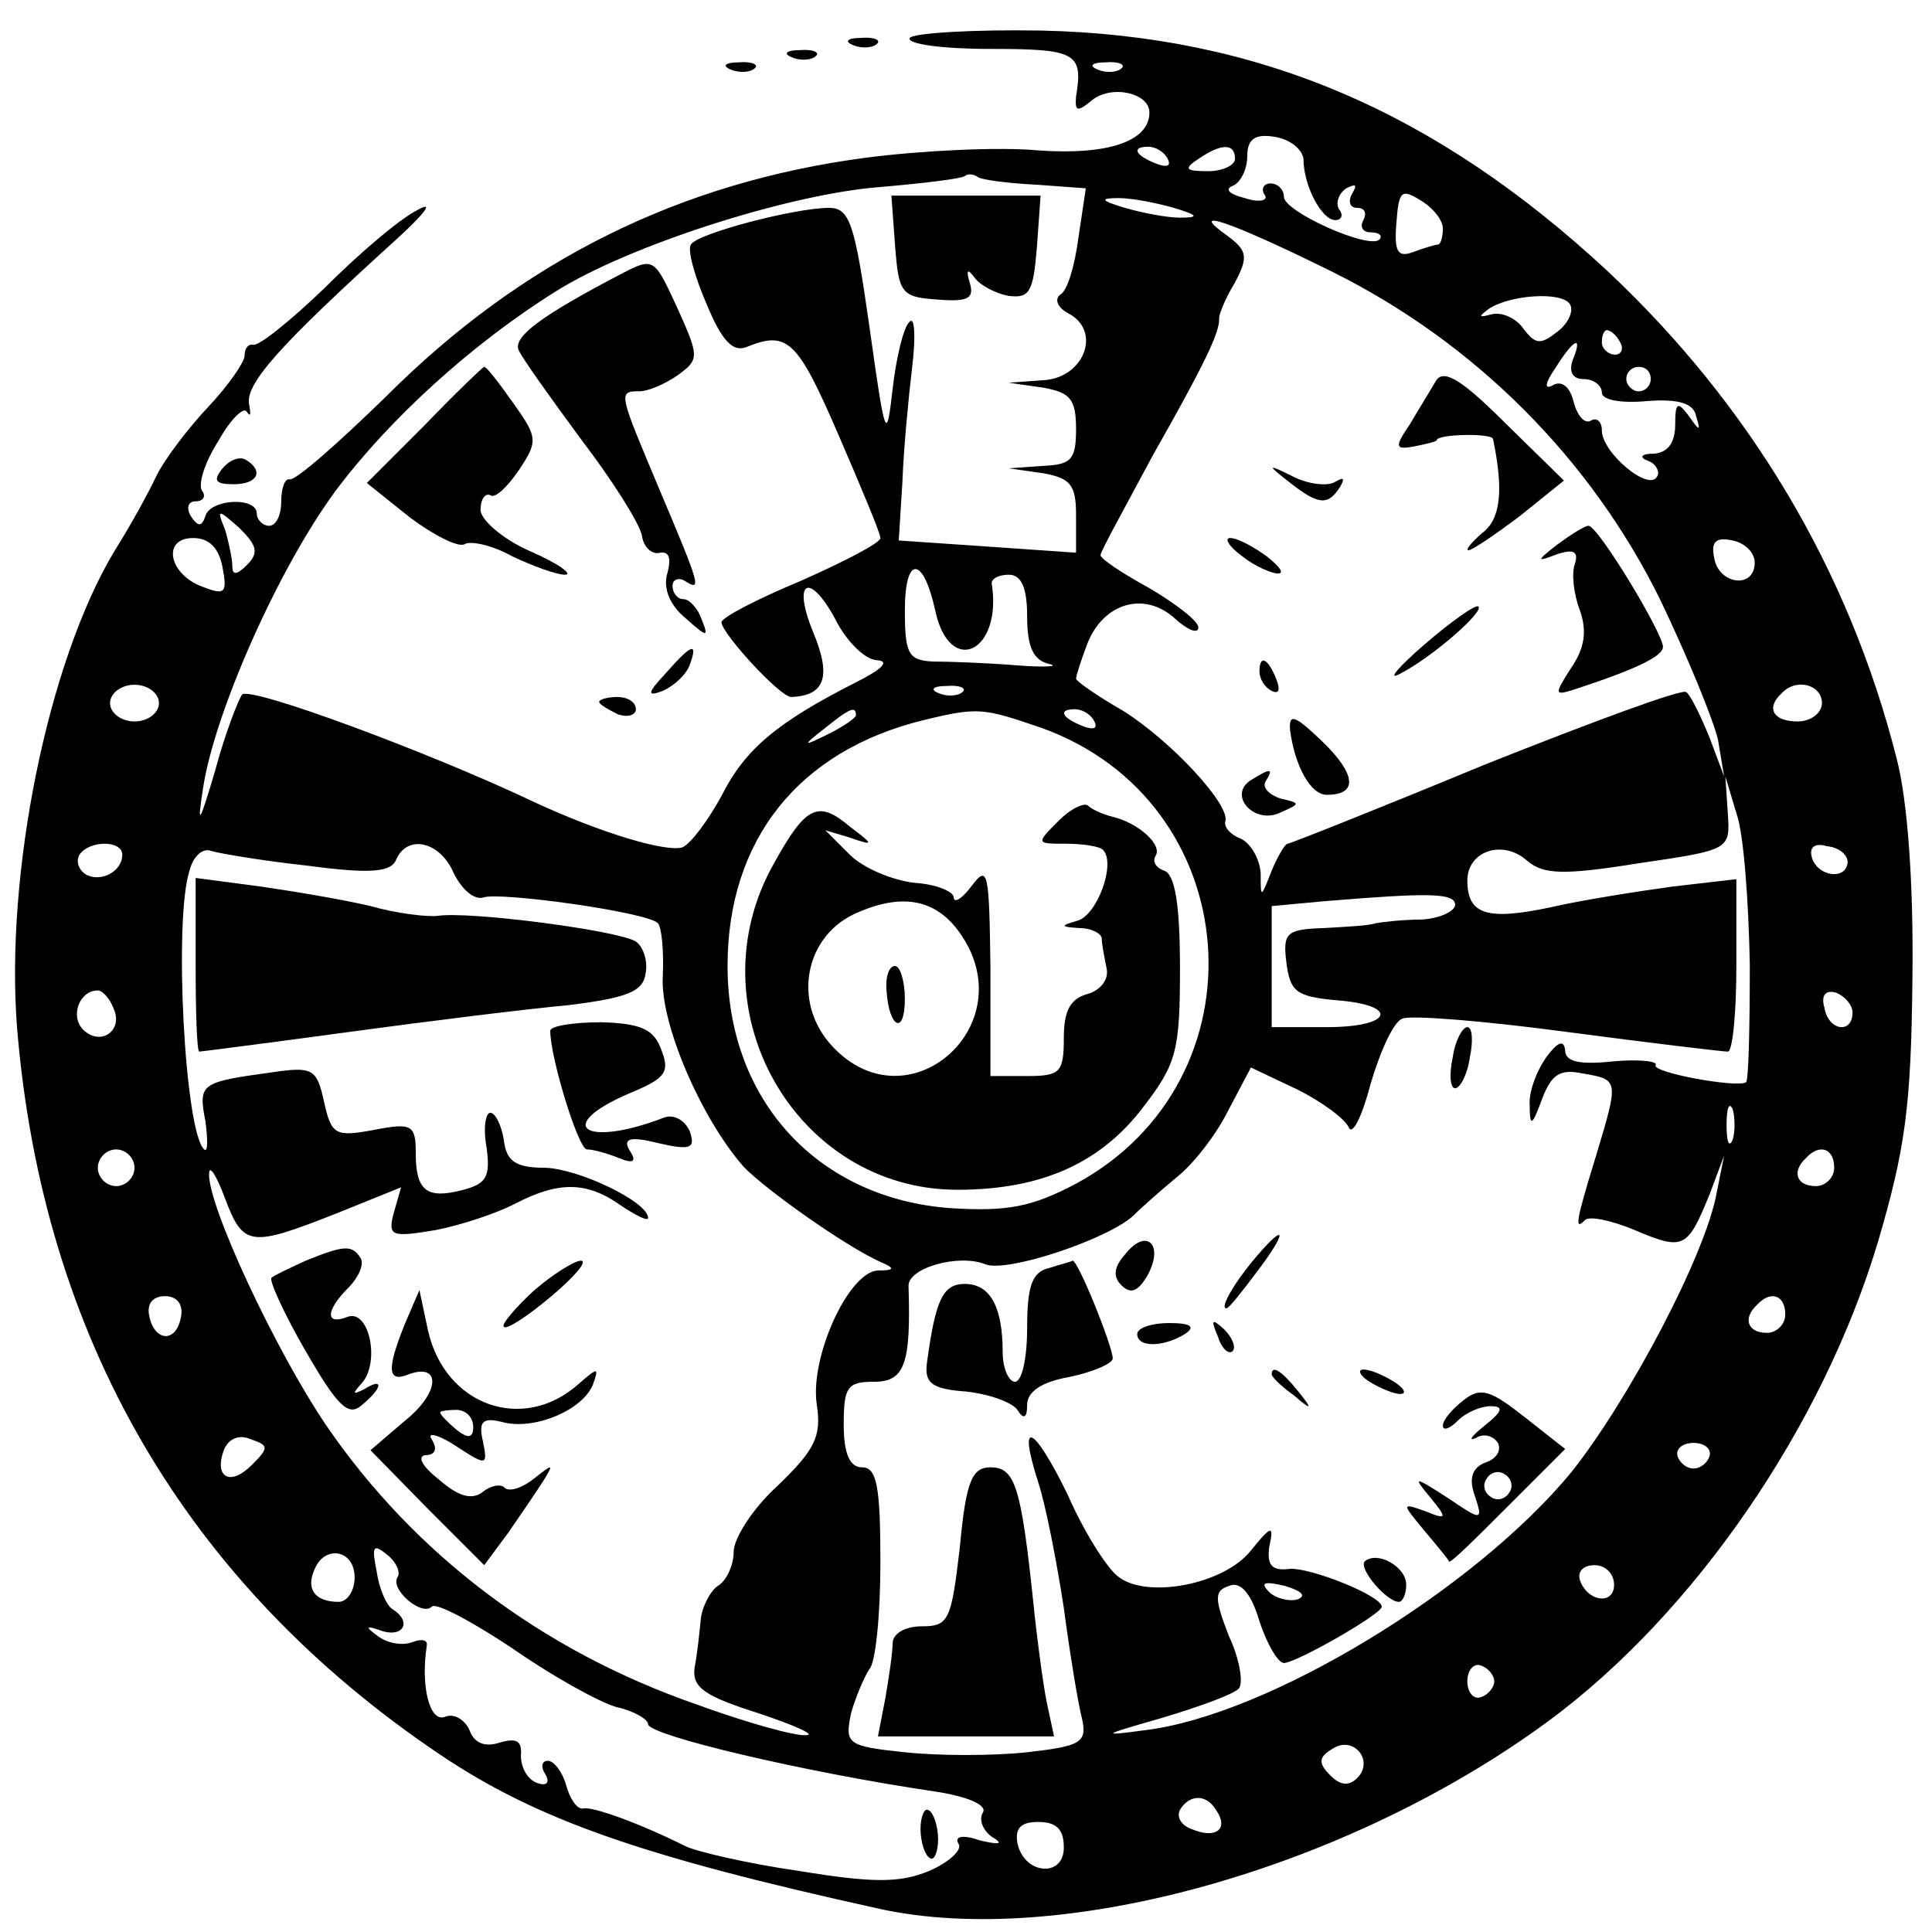 <?xml version="1.0" standalone="no"?>
<!DOCTYPE svg PUBLIC "-//W3C//DTD SVG 20010904//EN"
 "http://www.w3.org/TR/2001/REC-SVG-20010904/DTD/svg10.dtd">
<svg version="1.0" xmlns="http://www.w3.org/2000/svg"
 width="158pt" height="158pt" viewBox="0 0 158 158"
 preserveAspectRatio="xMidYMid meet">
<g transform="translate(0,158) scale(0.1,-0.1)"
fill="#000000" stroke="none">
<path d="M744 1549 c-3 -5 27 -9 65 -9 71 0 77 -3 71 -39 -1 -12 1 -13 13 -3
16 13 47 6 47 -10 0 -24 -35 -35 -91 -31 -31 3 -95 0 -141 -6 -152 -20 -281
-84 -392 -195 -39 -38 -74 -69 -79 -68 -4 1 -7 -7 -7 -18 0 -11 -4 -20 -10
-20 -5 0 -10 5 -10 10 0 14 -38 12 -42 -2 -3 -9 -6 -9 -12 0 -4 7 -2 12 4 12
6 0 9 4 5 9 -3 6 3 24 14 41 10 18 21 28 23 23 3 -4 3 -2 2 5 -5 17 24 49 121
137 24 22 30 31 16 23 -14 -7 -47 -35 -75 -63 -28 -27 -54 -48 -59 -47 -4 1
-7 -3 -7 -9 0 -5 -13 -24 -29 -41 -17 -18 -36 -43 -43 -57 -7 -15 -22 -42 -34
-61 -55 -91 -90 -265 -80 -391 21 -253 138 -454 346 -594 79 -53 164 -83 359
-126 150 -33 384 33 548 154 119 88 224 241 269 392 22 75 27 110 28 215 1 78
-4 146 -13 180 -39 154 -120 289 -236 398 -141 131 -286 193 -463 197 -56 1
-105 -2 -108 -6z m173 -25 c-3 -3 -12 -4 -19 -1 -8 3 -5 6 6 6 11 1 17 -2 13
-5z m149 -74 c0 -22 15 -50 26 -50 5 0 7 4 3 9 -3 5 0 13 6 17 8 4 9 3 5 -4
-4 -7 -2 -12 4 -12 6 0 8 -4 5 -10 -3 -5 -1 -10 6 -10 7 0 10 -3 7 -6 -9 -8
-78 23 -78 35 0 6 -5 11 -11 11 -5 0 -8 -4 -5 -9 4 -5 -4 -7 -16 -3 -12 3 -17
7 -10 10 6 2 12 13 12 24 0 14 6 19 23 16 12 -2 22 -10 23 -18z m-111 0 c3 -6
-1 -7 -9 -4 -18 7 -21 14 -7 14 6 0 13 -4 16 -10z m55 0 c0 -5 -10 -10 -22
-10 -19 0 -20 2 -8 10 19 13 30 13 30 0z m-163 -21 l41 -3 -6 -40 c-3 -23 -9
-44 -15 -47 -5 -4 -2 -11 8 -16 26 -15 11 -53 -23 -54 l-27 -2 28 -4 c22 -4
27 -9 27 -34 0 -25 -4 -29 -27 -30 l-28 -2 28 -4 c22 -4 27 -9 27 -34 l0 -31
-72 5 -73 5 3 48 c1 27 5 69 8 94 3 25 2 41 -2 37 -5 -4 -11 -29 -14 -55 -5
-44 -6 -42 -19 51 -12 84 -16 97 -33 97 -28 0 -108 -21 -113 -30 -3 -4 3 -26
13 -49 12 -29 21 -39 32 -35 34 14 42 6 75 -70 19 -44 35 -82 35 -86 0 -4 -29
-19 -65 -35 -36 -15 -65 -30 -65 -34 1 -10 48 -61 57 -61 28 1 33 17 18 53
-18 44 -2 50 20 7 9 -16 23 -30 33 -30 10 -1 2 -8 -18 -18 -65 -33 -91 -55
-110 -93 -11 -20 -25 -39 -32 -42 -14 -4 -67 12 -121 37 -84 40 -232 95 -239
88 -3 -4 -14 -32 -22 -62 -13 -44 -15 -47 -10 -15 9 61 61 179 108 243 44 59
112 121 181 164 59 37 189 79 264 85 36 3 68 7 70 9 2 2 7 2 11 -1 3 -2 25 -5
47 -6z m333 -36 c0 -7 -2 -13 -4 -13 -2 0 -12 -3 -20 -6 -13 -5 -16 0 -14 24
2 26 4 28 20 18 10 -6 18 -16 18 -23z m-220 17 c20 -6 21 -8 5 -8 -11 0 -31 4
-45 8 -20 6 -21 8 -5 8 11 0 31 -4 45 -8z m129 -52 c117 -58 212 -153 269
-269 22 -46 43 -97 47 -114 l5 -30 -12 32 c-7 17 -15 34 -19 37 -3 3 -76 -24
-164 -59 -87 -36 -160 -65 -162 -65 -2 0 -8 -10 -13 -22 -9 -23 -9 -23 -9 -2
-1 12 -8 24 -16 28 -8 3 -14 9 -13 14 5 13 -44 66 -84 91 -21 12 -38 24 -38
26 0 2 4 15 9 28 13 34 47 44 72 21 10 -9 19 -13 19 -7 0 5 -18 19 -40 32 -22
12 -40 24 -40 27 0 3 20 39 43 82 42 74 55 101 54 112 0 3 5 16 13 29 11 21
10 26 -6 38 -34 24 0 13 85 -29z m195 -27 c3 -5 -1 -15 -10 -22 -14 -11 -18
-11 -28 2 -6 9 -18 14 -26 12 -11 -3 -11 -2 -3 4 17 12 61 15 67 4z m41 -31
c3 -5 1 -10 -4 -10 -6 0 -11 5 -11 10 0 6 2 10 4 10 3 0 8 -4 11 -10z m-39
-15 c-3 -9 0 -15 9 -15 8 0 15 -5 15 -11 0 -6 15 -9 37 -7 26 2 38 -2 40 -12
4 -13 3 -13 -6 0 -9 12 -11 11 -11 -7 0 -15 -6 -23 -17 -24 -11 0 -13 -3 -5
-6 6 -2 10 -9 7 -13 -7 -12 -45 20 -45 38 0 7 -4 11 -9 8 -5 -3 -11 4 -14 15
-3 13 -10 18 -17 14 -7 -4 -7 1 2 14 15 24 23 28 14 6z m64 -15 c0 -5 -4 -10
-10 -10 -5 0 -10 5 -10 10 0 6 5 10 10 10 6 0 10 -4 10 -10z m-1148 -152 c-8
-8 -12 -9 -12 -1 0 6 -3 20 -6 30 -7 17 -6 17 12 1 14 -14 16 -20 6 -30z m-20
-2 c4 -21 2 -23 -16 -16 -28 10 -34 40 -8 40 13 0 21 -8 24 -24z m1253 4 c0
-22 -29 -18 -33 3 -3 14 1 18 15 15 10 -2 18 -10 18 -18z m-670 -40 c12 -54
55 -33 46 23 0 4 6 7 14 7 10 0 15 -10 15 -34 0 -25 5 -36 18 -39 9 -2 -3 -3
-28 -1 -25 2 -55 3 -67 3 -20 1 -23 6 -23 42 0 45 15 45 25 -1z m-635 -75 c0
-8 -9 -15 -20 -15 -11 0 -20 7 -20 15 0 8 9 15 20 15 11 0 20 -7 20 -15z m657
9 c-3 -3 -12 -4 -19 -1 -8 3 -5 6 6 6 11 1 17 -2 13 -5z m703 -9 c0 -8 -9 -15
-20 -15 -20 0 -26 11 -13 23 12 13 33 7 33 -8z m-790 -10 c0 -2 -10 -9 -22
-15 -22 -11 -22 -10 -4 4 21 17 26 19 26 11z m151 -10 c169 -60 186 -288 29
-373 -36 -19 -56 -23 -103 -20 -108 8 -182 88 -182 198 0 103 58 176 160 201
45 11 49 10 96 -6z m44 5 c3 -6 -1 -7 -9 -4 -18 7 -21 14 -7 14 6 0 13 -4 16
-10z m536 -199 c0 -51 -1 -94 -3 -96 -7 -5 -78 8 -74 14 2 3 -13 5 -35 3 -28
-3 -39 0 -39 9 -1 9 -6 7 -15 -5 -8 -11 -15 -29 -14 -40 0 -18 2 -17 10 5 8
21 15 25 34 21 29 -5 29 -5 10 -68 -17 -55 -17 -60 -9 -52 3 4 22 0 41 -8 40
-17 43 -15 61 29 l12 32 -6 -30 c-9 -51 -72 -170 -119 -229 -79 -96 -248 -199
-349 -211 -37 -5 -35 -4 14 10 30 9 58 19 63 24 4 4 1 24 -8 43 -12 31 -12 37
0 41 9 4 18 -5 25 -29 6 -18 15 -34 20 -34 10 0 80 40 80 46 0 9 -58 32 -75
31 -15 -2 -19 3 -17 18 4 18 2 18 -15 -3 -22 -28 -86 -40 -109 -21 -9 7 -28
37 -41 67 -28 57 -41 63 -24 10 6 -18 15 -64 21 -103 5 -38 12 -80 15 -91 4
-19 -1 -22 -45 -27 -28 -3 -72 -3 -100 0 -48 5 -49 7 -44 32 4 14 11 30 15 36
5 5 9 44 9 87 0 63 -3 78 -15 78 -10 0 -15 11 -15 35 0 31 3 35 25 35 25 0 30
15 28 78 -1 15 41 27 63 18 18 -7 101 21 121 40 7 7 23 21 35 31 13 10 32 34
42 54 l19 36 38 -18 c20 -10 39 -24 42 -31 3 -7 11 9 18 36 8 27 19 51 26 53
7 3 68 -2 135 -11 68 -9 127 -16 131 -16 4 0 7 32 7 70 l0 71 -52 -6 c-29 -4
-74 -11 -100 -17 -52 -11 -68 -6 -68 22 0 24 29 34 49 16 13 -11 29 -12 91 -2
75 11 75 11 73 41 l-2 30 9 -30 c6 -16 10 -72 11 -124z m-1331 90 c0 -14 -18
-23 -30 -16 -6 4 -8 11 -5 16 8 12 35 12 35 0z m152 -9 c52 -7 68 -5 72 5 9
21 36 15 47 -11 7 -14 17 -22 24 -20 13 5 135 -12 143 -21 3 -3 5 -22 4 -44
-2 -38 31 -115 66 -155 17 -18 83 -65 112 -78 12 -5 12 -7 -2 -7 -24 -1 -56
-71 -50 -110 4 -26 -2 -37 -32 -66 -20 -18 -36 -43 -36 -54 0 -11 -6 -24 -13
-28 -6 -4 -13 -17 -14 -28 -1 -11 -3 -29 -5 -39 -2 -16 8 -23 52 -37 30 -10
48 -18 39 -18 -8 -1 -48 10 -89 25 -127 44 -231 123 -303 228 -42 62 -97 180
-96 206 0 8 6 -1 13 -20 15 -40 21 -40 92 -12 l52 21 -6 -21 c-5 -19 -2 -20
34 -14 21 4 51 14 66 22 35 18 58 18 86 -2 12 -8 22 -13 22 -10 0 13 -56 40
-84 41 -24 0 -32 5 -34 23 -2 12 -7 22 -11 22 -4 0 -6 -13 -3 -29 3 -23 0 -29
-19 -34 -30 -8 -39 -1 -39 30 0 23 -3 25 -34 19 -32 -6 -35 -4 -41 23 -6 27
-9 29 -43 24 -58 -8 -60 -9 -54 -40 2 -15 2 -26 -1 -23 -16 14 -25 189 -12
228 3 12 11 19 18 16 7 -2 42 -8 79 -12z m1259 3 c-1 -15 -24 -12 -29 3 -3 9
2 13 12 10 10 -1 17 -7 17 -13z m-321 -35 c0 -5 -12 -11 -27 -12 -16 0 -32 -2
-38 -3 -5 -2 -25 -3 -43 -4 -30 -1 -33 -4 -30 -28 3 -24 8 -28 41 -31 52 -4
46 -22 -8 -22 l-45 0 0 49 0 50 43 4 c85 7 107 7 107 -3z m-1097 -85 c8 -18
-11 -31 -25 -17 -11 11 -3 32 12 32 4 0 10 -7 13 -15z m1422 -3 c0 -18 -20
-15 -23 4 -3 10 1 15 10 12 7 -3 13 -10 13 -16z m-98 -104 c-3 -7 -5 -2 -5 12
0 14 2 19 5 13 2 -7 2 -19 0 -25z m-1307 -23 c0 -8 -7 -15 -15 -15 -8 0 -15 7
-15 15 0 8 7 15 15 15 8 0 15 -7 15 -15z m1390 0 c0 -8 -7 -15 -15 -15 -16 0
-20 12 -8 23 11 12 23 8 23 -8z m-1352 -122 c-4 -22 -22 -20 -26 1 -2 10 3 16
13 16 10 0 15 -7 13 -17z m1312 2 c0 -8 -7 -15 -15 -15 -16 0 -20 12 -8 23 11
12 23 8 23 -8z m-1254 -123 c-18 -18 -31 -10 -23 12 4 10 13 13 22 9 15 -5 15
-7 1 -21z m1192 7 c-2 -6 -8 -10 -13 -10 -5 0 -11 4 -13 10 -2 6 4 11 13 11 9
0 15 -5 13 -11z m-1073 -99 c-6 -10 20 -32 28 -24 3 4 33 -12 66 -34 33 -23
71 -44 85 -48 14 -3 26 -10 26 -14 0 -9 126 -39 234 -55 27 -4 43 -11 40 -17
-4 -6 0 -15 7 -20 10 -6 7 -7 -10 -3 -14 5 -21 3 -17 -3 3 -5 -8 -15 -24 -22
-24 -10 -46 -10 -107 0 -42 6 -84 16 -92 20 -38 19 -77 33 -84 31 -5 -1 -11 8
-14 19 -3 11 -10 20 -15 20 -5 0 -6 -5 -2 -11 4 -7 1 -10 -7 -7 -8 3 -13 13
-13 22 1 12 -3 15 -17 11 -12 -4 -21 -1 -25 10 -4 9 -13 14 -20 11 -13 -5 -20
26 -15 58 1 5 -4 6 -12 3 -8 -3 -20 -1 -28 5 -11 8 -10 9 4 4 17 -5 24 8 8 18
-5 3 -11 17 -13 31 -4 20 -3 23 8 14 8 -6 12 -15 9 -19z m-35 0 c0 -11 -6 -20
-13 -20 -19 0 -27 10 -20 26 8 21 33 17 33 -6z m1030 -6 c0 -17 -22 -14 -28 4
-2 7 3 12 12 12 9 0 16 -7 16 -16z m-259 -12 c-7 -2 -18 1 -23 6 -8 8 -4 9 13
5 13 -4 18 -8 10 -11z m161 -67 c0 -5 -5 -11 -11 -13 -6 -2 -11 4 -11 13 0 9
5 15 11 13 6 -2 11 -8 11 -13z m-112 -79 c-7 -7 -14 -6 -22 2 -10 10 -10 15 2
22 17 11 34 -10 20 -24z m-115 -27 c10 -15 -1 -23 -20 -15 -9 3 -13 10 -10 16
8 13 22 13 30 -1z m-125 -30 c0 -25 -33 -22 -38 4 -2 12 3 17 17 17 15 0 21
-6 21 -21z"/>
<path d="M732 1379 c3 -39 5 -42 35 -44 25 -2 30 1 26 14 -3 10 -2 12 4 4 4
-6 17 -13 28 -15 17 -2 20 3 23 40 l3 42 -61 0 -61 0 3 -41z"/>
<path d="M508 1356 c-65 -34 -88 -51 -84 -62 3 -7 26 -39 51 -73 26 -34 48
-69 50 -79 1 -9 8 -16 15 -14 7 1 9 -4 6 -16 -4 -12 1 -26 14 -37 18 -16 20
-17 14 -2 -3 9 -10 17 -15 17 -5 0 -9 5 -9 11 0 5 5 7 10 4 14 -9 13 -5 -20
73 -34 81 -35 82 -17 82 7 0 21 6 31 13 18 13 18 15 0 55 -19 41 -19 42 -46
28z"/>
<path d="M347 1232 l-47 -47 35 -28 c20 -15 40 -25 45 -22 5 3 23 -1 39 -10
17 -8 36 -15 43 -15 7 0 -5 9 -28 19 -23 10 -41 26 -41 34 0 9 4 14 8 12 4 -3
14 7 23 20 16 24 16 27 -4 55 -12 17 -22 30 -24 30 -1 0 -23 -21 -49 -48z"/>
<path d="M545 1030 c-16 -17 -16 -20 -3 -15 9 4 19 13 22 21 7 19 2 18 -19 -6z"/>
<path d="M490 1006 c0 -2 7 -6 15 -10 8 -3 15 -1 15 4 0 6 -7 10 -15 10 -8 0
-15 -2 -15 -4z"/>
<path d="M1174 1268 c-4 -7 -14 -23 -21 -35 -13 -19 -12 -21 4 -18 10 2 18 4
18 5 0 5 45 6 46 1 9 -43 6 -66 -9 -77 -9 -8 -14 -14 -11 -14 3 0 22 13 42 28
l36 29 -48 47 c-36 36 -51 45 -57 34z"/>
<path d="M1054 1186 c24 -19 32 -20 42 -4 4 7 3 8 -4 4 -6 -4 -22 -2 -34 4
-22 11 -22 10 -4 -4z"/>
<path d="M1274 1135 c-18 -14 -18 -15 0 -8 13 4 17 2 14 -8 -3 -8 -1 -25 4
-38 6 -17 4 -31 -7 -47 -14 -22 -14 -23 2 -18 49 16 73 27 73 35 0 11 -53 99
-61 99 -3 0 -14 -7 -25 -15z"/>
<path d="M1016 1125 c10 -8 24 -14 29 -14 6 0 1 6 -9 14 -11 8 -24 15 -30 15
-5 0 -1 -7 10 -15z"/>
<path d="M1165 1053 c-22 -19 -31 -30 -20 -24 27 14 69 51 64 55 -2 2 -22 -12
-44 -31z"/>
<path d="M1030 1031 c0 -6 4 -13 10 -16 6 -3 7 1 4 9 -7 18 -14 21 -14 7z"/>
<path d="M1055 983 c4 -30 17 -53 30 -53 26 0 24 17 -4 44 -22 21 -27 23 -26
9z"/>
<path d="M1023 942 c-19 -12 2 -36 23 -27 18 8 18 8 1 12 -9 3 -15 9 -12 14 7
11 4 11 -12 1z"/>
<path d="M866 909 c-19 -19 -19 -19 6 -19 13 0 27 -2 30 -5 11 -11 -5 -54 -21
-58 -14 -4 -14 -5 2 -6 9 0 17 -4 18 -8 0 -5 2 -15 4 -25 2 -9 -5 -18 -16 -21
-14 -4 -19 -14 -19 -36 0 -28 -3 -31 -30 -31 l-30 0 0 88 c-1 79 -2 85 -15 68
-8 -11 -15 -15 -15 -10 0 5 -15 11 -32 12 -18 2 -42 12 -53 23 l-20 20 20 -6
c20 -7 20 -6 0 9 -26 22 -36 17 -62 -30 -67 -118 17 -267 150 -267 69 0 118
22 153 69 26 34 29 45 29 112 0 52 -4 77 -13 80 -6 2 -10 7 -7 12 6 9 -14 27
-35 32 -8 2 -17 6 -20 9 -3 3 -14 -2 -24 -12z m-81 -92 c53 -75 -42 -159 -104
-93 -34 36 -23 92 21 110 37 16 64 10 83 -17z"/>
<path d="M725 770 c2 -31 15 -37 15 -7 0 15 -4 27 -8 27 -5 0 -8 -9 -7 -20z"/>
<path d="M1188 715 c-3 -14 -2 -25 2 -25 4 0 10 11 12 25 3 14 2 25 -2 25 -4
0 -10 -11 -12 -25z"/>
<path d="M920 554 c-9 -10 -10 -18 -3 -25 8 -8 14 -5 22 9 13 25 -2 38 -19 16z"/>
<path d="M1028 553 c-18 -21 -31 -43 -25 -43 2 0 13 14 25 30 25 33 24 41 0
13z"/>
<path d="M858 543 c-14 -3 -18 -15 -18 -49 0 -24 -4 -44 -10 -44 -5 0 -10 11
-10 24 0 37 -10 56 -31 56 -18 0 -24 -13 -31 -65 -2 -16 4 -21 32 -23 19 -2
38 -9 42 -15 5 -8 8 -7 8 4 0 11 12 19 35 23 19 4 35 11 35 15 0 10 -29 82
-33 80 -1 -1 -10 -3 -19 -6z"/>
<path d="M930 489 c0 -11 21 -11 39 0 9 6 5 9 -13 9 -14 0 -26 -4 -26 -9z"/>
<path d="M996 487 c3 -10 9 -15 12 -12 3 3 0 11 -7 18 -10 9 -11 8 -5 -6z"/>
<path d="M1040 456 c0 -2 8 -10 18 -17 15 -13 16 -12 3 4 -13 16 -21 21 -21
13z"/>
<path d="M1120 450 c8 -5 20 -10 25 -10 6 0 3 5 -5 10 -8 5 -19 10 -25 10 -5
0 -3 -5 5 -10z"/>
<path d="M1197 435 c-9 -7 -17 -16 -17 -21 0 -4 5 -3 12 4 7 7 19 12 27 12 11
0 10 -4 -5 -16 -10 -8 -14 -13 -7 -10 6 4 14 2 18 -4 3 -6 -1 -13 -10 -16 -11
-4 -14 -13 -9 -27 7 -21 6 -21 -22 -2 -28 18 -29 18 -14 0 14 -17 13 -18 -4
-11 -20 7 -20 7 -1 -16 11 -13 20 -24 20 -25 1 -2 22 19 48 45 l47 47 -33 26
c-28 22 -36 25 -50 14z m37 -76 c-3 -5 -10 -7 -15 -3 -5 3 -7 10 -3 15 3 5 10
7 15 3 5 -3 7 -10 3 -15z"/>
<path d="M785 315 c-7 -60 -9 -65 -31 -65 -14 0 -24 -6 -24 -14 0 -7 -3 -28
-6 -45 l-6 -31 72 0 72 0 -6 28 c-3 15 -8 52 -11 82 -10 95 -15 110 -35 110
-15 0 -20 -11 -25 -65z"/>
<path d="M1116 303 c-5 -6 18 -33 28 -33 3 0 6 6 6 14 0 15 -24 28 -34 19z"/>
<path d="M160 791 c0 -39 1 -71 3 -71 1 0 56 7 122 16 66 9 147 19 180 22 48
6 61 11 63 26 2 10 -2 22 -8 26 -14 9 -136 25 -162 21 -9 -1 -34 2 -55 8 -21
5 -62 12 -90 16 l-53 7 0 -71z"/>
<path d="M450 737 c0 -22 23 -97 30 -97 5 0 16 -3 26 -7 12 -5 15 -3 9 6 -6
10 0 12 24 6 26 -6 30 -4 25 10 -4 9 -13 14 -21 11 -65 -25 -91 -7 -28 20 29
12 33 17 26 35 -6 17 -16 22 -49 23 -23 0 -42 -3 -42 -7z"/>
<path d="M250 549 c-13 -6 -26 -12 -28 -14 -2 -2 10 -29 28 -60 26 -45 35 -54
46 -44 17 14 18 23 2 13 -10 -5 -10 -4 -2 5 15 17 6 61 -12 54 -18 -7 -18 5 1
24 8 8 13 19 10 24 -7 11 -13 11 -45 -2z"/>
<path d="M436 524 c-15 -14 -26 -27 -24 -29 2 -3 20 9 39 25 19 16 30 29 24
29 -5 0 -23 -11 -39 -25z"/>
<path d="M331 497 c-15 -37 -14 -48 3 -41 27 10 26 -15 -3 -38 l-28 -24 46
-47 47 -47 20 27 c11 16 24 35 29 43 8 13 7 13 -8 1 -10 -8 -20 -11 -24 -8 -3
4 -12 2 -18 -3 -9 -7 -20 -4 -36 10 -14 11 -18 19 -11 20 8 0 10 5 5 13 -4 6
5 4 19 -5 26 -17 27 -17 23 3 -4 17 0 20 16 16 26 -7 66 10 74 31 5 14 4 14
-12 0 -45 -40 -109 -18 -123 44 l-7 33 -12 -28z m56 -84 c0 -9 -4 -10 -14 -2
-7 6 -13 12 -13 14 0 1 6 2 13 2 8 0 14 -6 14 -14z"/>
<path d="M753 80 c1 -11 5 -20 9 -20 3 0 6 9 5 20 -1 11 -5 20 -9 20 -3 0 -6
-9 -5 -20z"/>
<path d="M698 1543 c7 -3 16 -2 19 1 4 3 -2 6 -13 5 -11 0 -14 -3 -6 -6z"/>
<path d="M648 1533 c7 -3 16 -2 19 1 4 3 -2 6 -13 5 -11 0 -14 -3 -6 -6z"/>
<path d="M598 1523 c7 -3 16 -2 19 1 4 3 -2 6 -13 5 -11 0 -14 -3 -6 -6z"/>
<path d="M182 1197 c-8 -10 -6 -13 9 -13 20 0 25 11 10 20 -5 3 -13 0 -19 -7z"/>
</g>
</svg>
